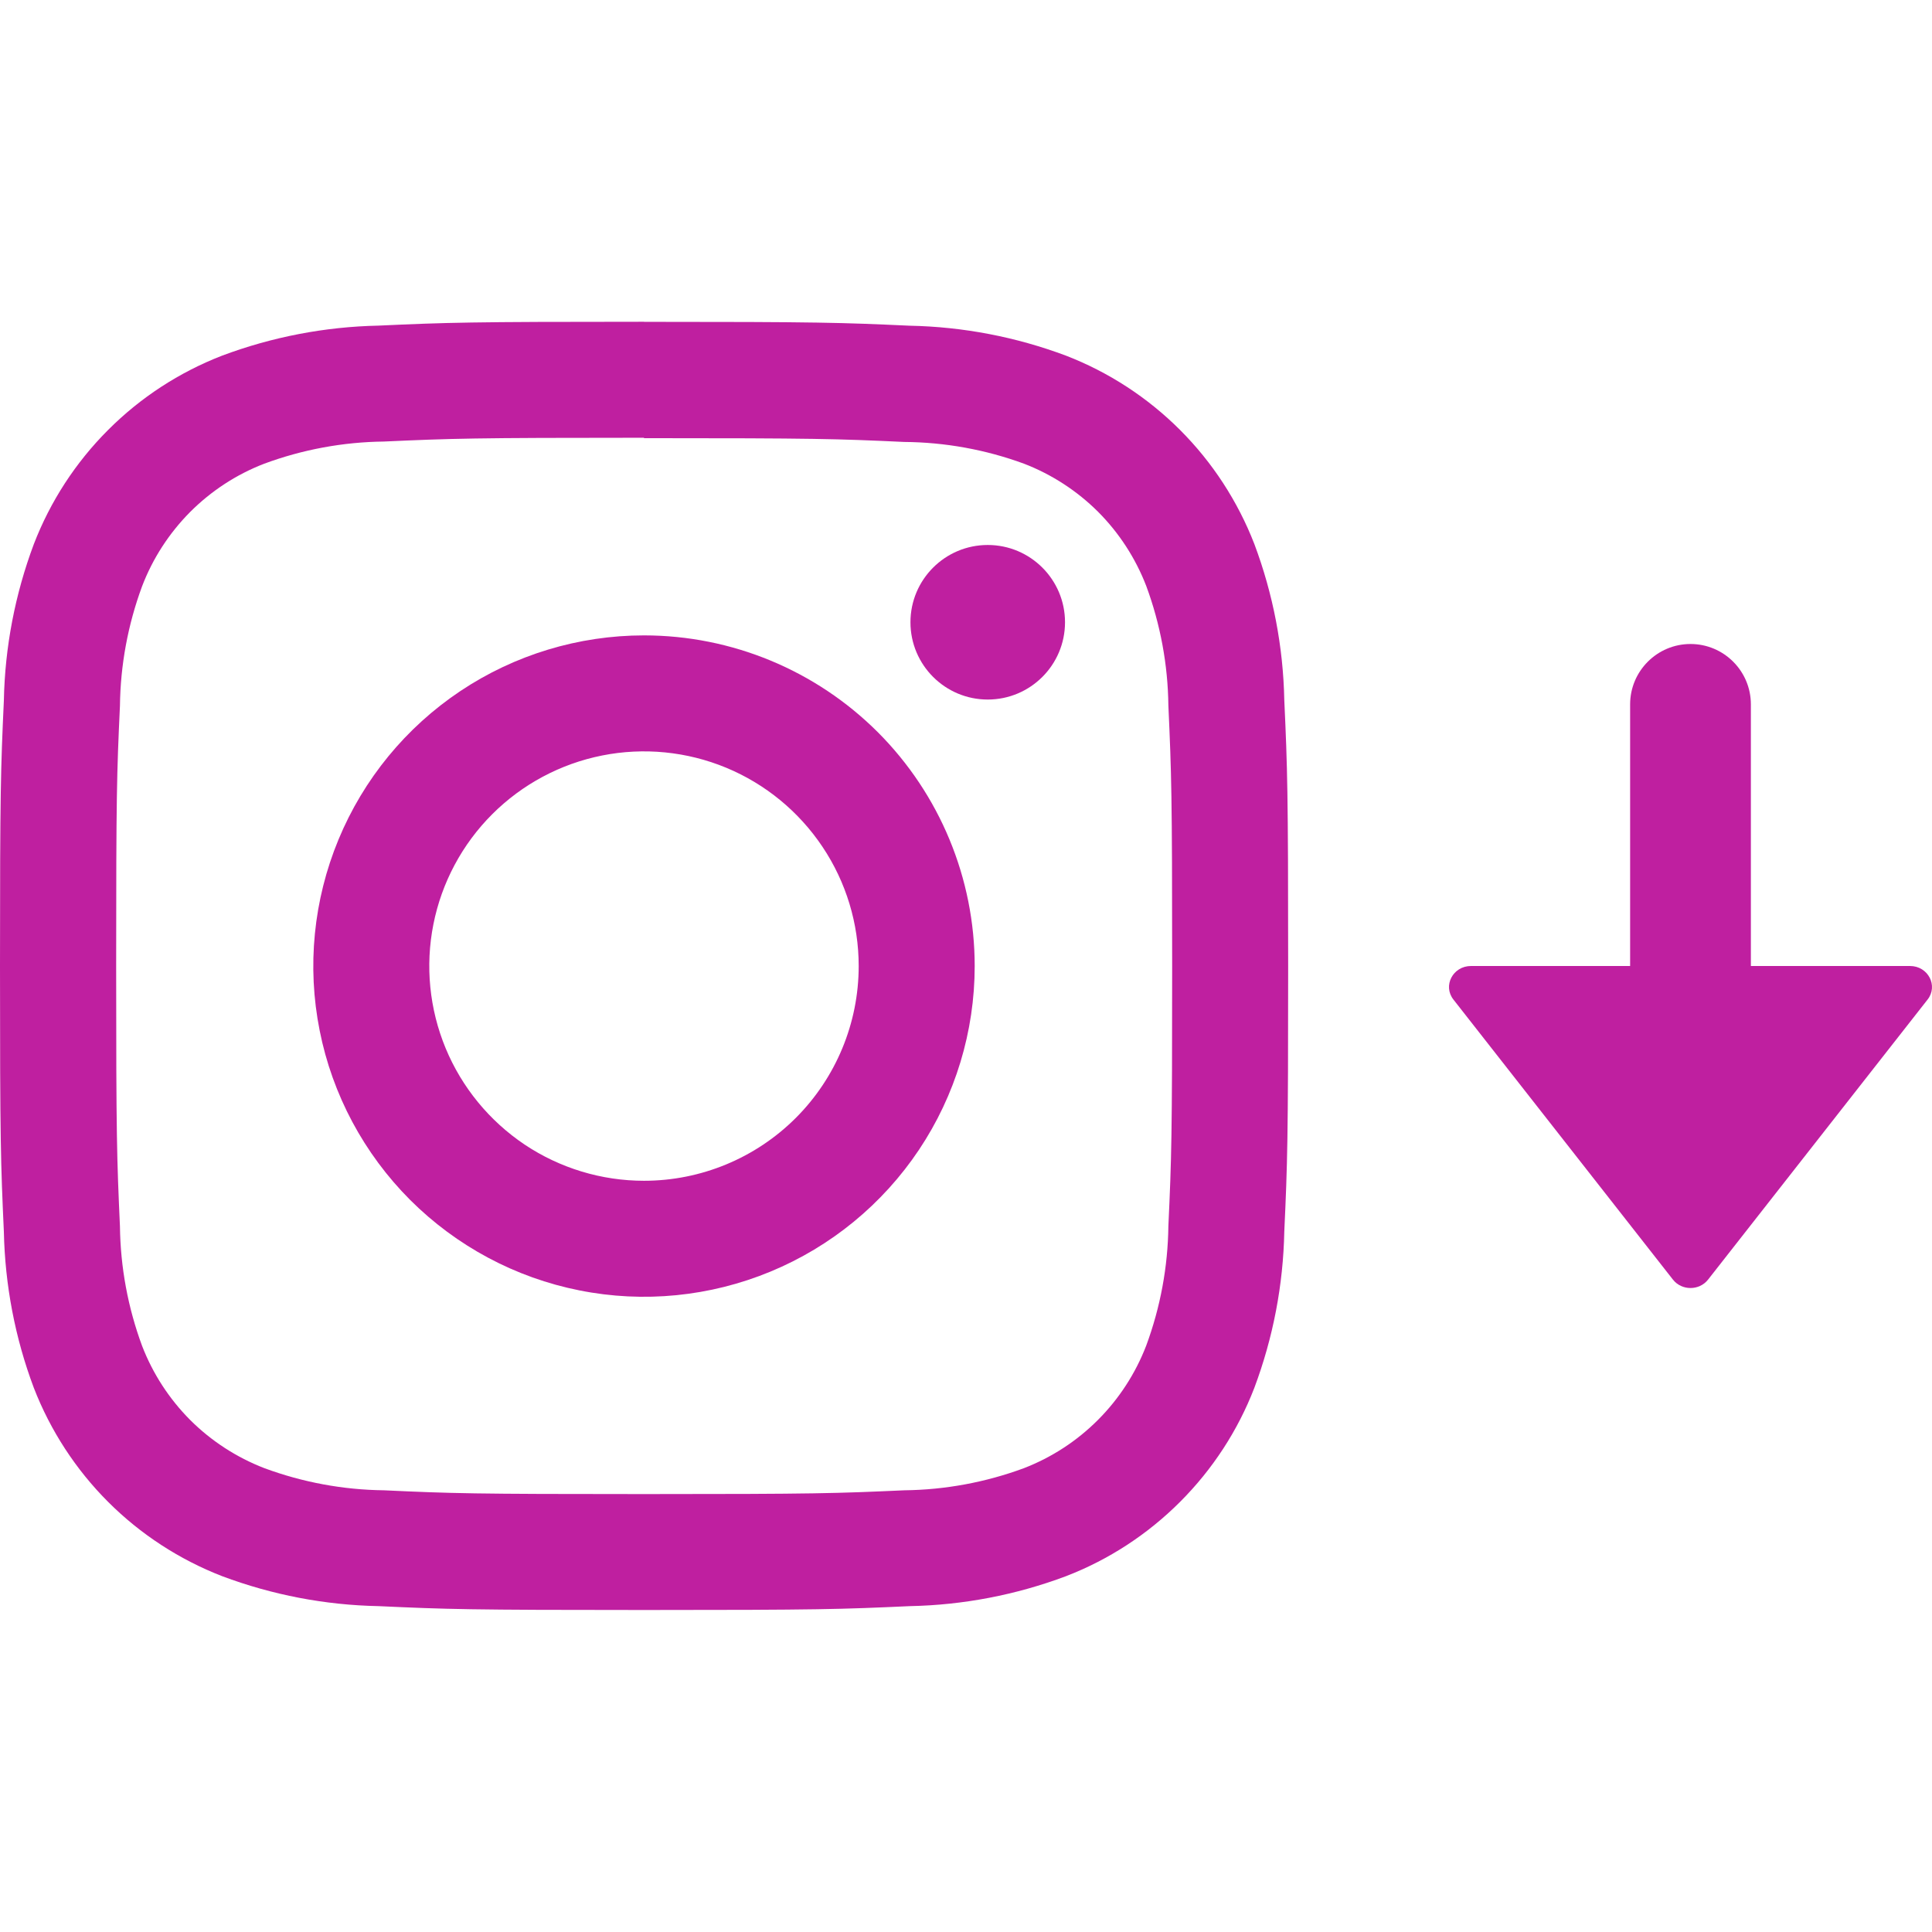 <svg width="24" height="24" viewBox="0 0 24 24" fill="none" xmlns="http://www.w3.org/2000/svg">
<path d="M7.999 5.443C10.135 5.443 10.388 5.451 11.232 5.49C11.74 5.494 12.243 5.585 12.72 5.76C13.065 5.893 13.379 6.097 13.641 6.358C13.902 6.62 14.106 6.934 14.239 7.279C14.415 7.755 14.508 8.257 14.514 8.764C14.552 9.608 14.561 9.864 14.561 11.997C14.561 14.13 14.553 14.386 14.514 15.23C14.508 15.737 14.415 16.239 14.239 16.715C14.106 17.061 13.902 17.375 13.641 17.637C13.379 17.9 13.066 18.104 12.72 18.238C12.244 18.414 11.742 18.507 11.235 18.513C10.392 18.551 10.135 18.56 8.002 18.56C5.869 18.56 5.613 18.552 4.769 18.513C4.262 18.507 3.76 18.414 3.284 18.238C2.939 18.105 2.625 17.901 2.363 17.64C2.102 17.378 1.898 17.064 1.765 16.719C1.589 16.243 1.496 15.741 1.49 15.234C1.452 14.39 1.443 14.134 1.443 12.001C1.443 9.868 1.451 9.612 1.49 8.768C1.496 8.261 1.589 7.759 1.765 7.283C1.897 6.937 2.101 6.623 2.362 6.36C2.624 6.098 2.937 5.893 3.283 5.76C3.759 5.584 4.261 5.491 4.768 5.485C5.612 5.447 5.868 5.438 8.001 5.438L7.999 5.443ZM8.001 3.997C5.828 3.997 5.556 4.006 4.701 4.045C4.037 4.059 3.381 4.185 2.759 4.418C2.227 4.624 1.745 4.938 1.342 5.342C0.939 5.745 0.625 6.228 0.42 6.76C0.187 7.382 0.061 8.038 0.048 8.702C0.009 9.553 0 9.827 0 12.002C0 14.177 0.009 14.447 0.048 15.302C0.062 15.964 0.187 16.62 0.42 17.24C0.626 17.771 0.94 18.254 1.343 18.657C1.746 19.06 2.229 19.374 2.76 19.58C3.382 19.813 4.038 19.939 4.702 19.952C5.553 19.991 5.828 20 8.002 20C10.176 20 10.447 19.991 11.302 19.952C11.965 19.939 12.621 19.813 13.242 19.58C13.774 19.375 14.256 19.06 14.659 18.657C15.062 18.254 15.377 17.772 15.582 17.24C15.815 16.618 15.941 15.962 15.954 15.298C15.993 14.447 16.002 14.172 16.002 11.998C16.002 9.824 15.993 9.553 15.954 8.698C15.941 8.035 15.815 7.379 15.582 6.758C15.376 6.227 15.062 5.744 14.659 5.341C14.256 4.938 13.774 4.624 13.242 4.418C12.62 4.185 11.964 4.059 11.3 4.046C10.449 4.007 10.175 3.998 8 3.998L8.001 3.997Z" fill="#BF1FA0"/>
<path d="M8 7.893C7.188 7.893 6.393 8.134 5.718 8.585C5.042 9.037 4.516 9.678 4.205 10.429C3.894 11.18 3.812 12.006 3.971 12.802C4.129 13.599 4.521 14.331 5.095 14.906C5.67 15.48 6.402 15.872 7.199 16.03C7.995 16.189 8.821 16.107 9.572 15.796C10.323 15.485 10.964 14.959 11.416 14.283C11.867 13.608 12.108 12.813 12.108 12.001C12.108 10.912 11.675 9.867 10.905 9.096C10.134 8.326 9.09 7.893 8 7.893ZM8 14.668C7.473 14.668 6.957 14.512 6.518 14.219C6.08 13.925 5.738 13.509 5.536 13.022C5.334 12.534 5.281 11.998 5.384 11.481C5.487 10.963 5.741 10.488 6.114 10.115C6.487 9.742 6.962 9.488 7.48 9.385C7.997 9.282 8.533 9.335 9.021 9.537C9.508 9.739 9.924 10.081 10.217 10.519C10.511 10.958 10.667 11.473 10.667 12.001C10.667 12.708 10.386 13.387 9.886 13.887C9.386 14.387 8.707 14.668 8 14.668Z" fill="#BF1FA0"/>
<path d="M12.27 8.69C12.8 8.69 13.23 8.26 13.23 7.73C13.23 7.2 12.8 6.77 12.27 6.77C11.74 6.77 11.31 7.2 11.31 7.73C11.31 8.26 11.74 8.69 12.27 8.69Z" fill="#BF1FA0"/>
<path d="M21.75 8.75C21.75 8.336 21.414 8 21 8C20.586 8 20.25 8.336 20.25 8.75V12H18.273C18.049 12 17.92 12.245 18.055 12.417L20.782 15.896C20.891 16.035 21.109 16.035 21.218 15.896L23.945 12.417C24.08 12.245 23.951 12 23.727 12H21.75V8.75Z" fill="#BF1FA0"/>
</svg>
